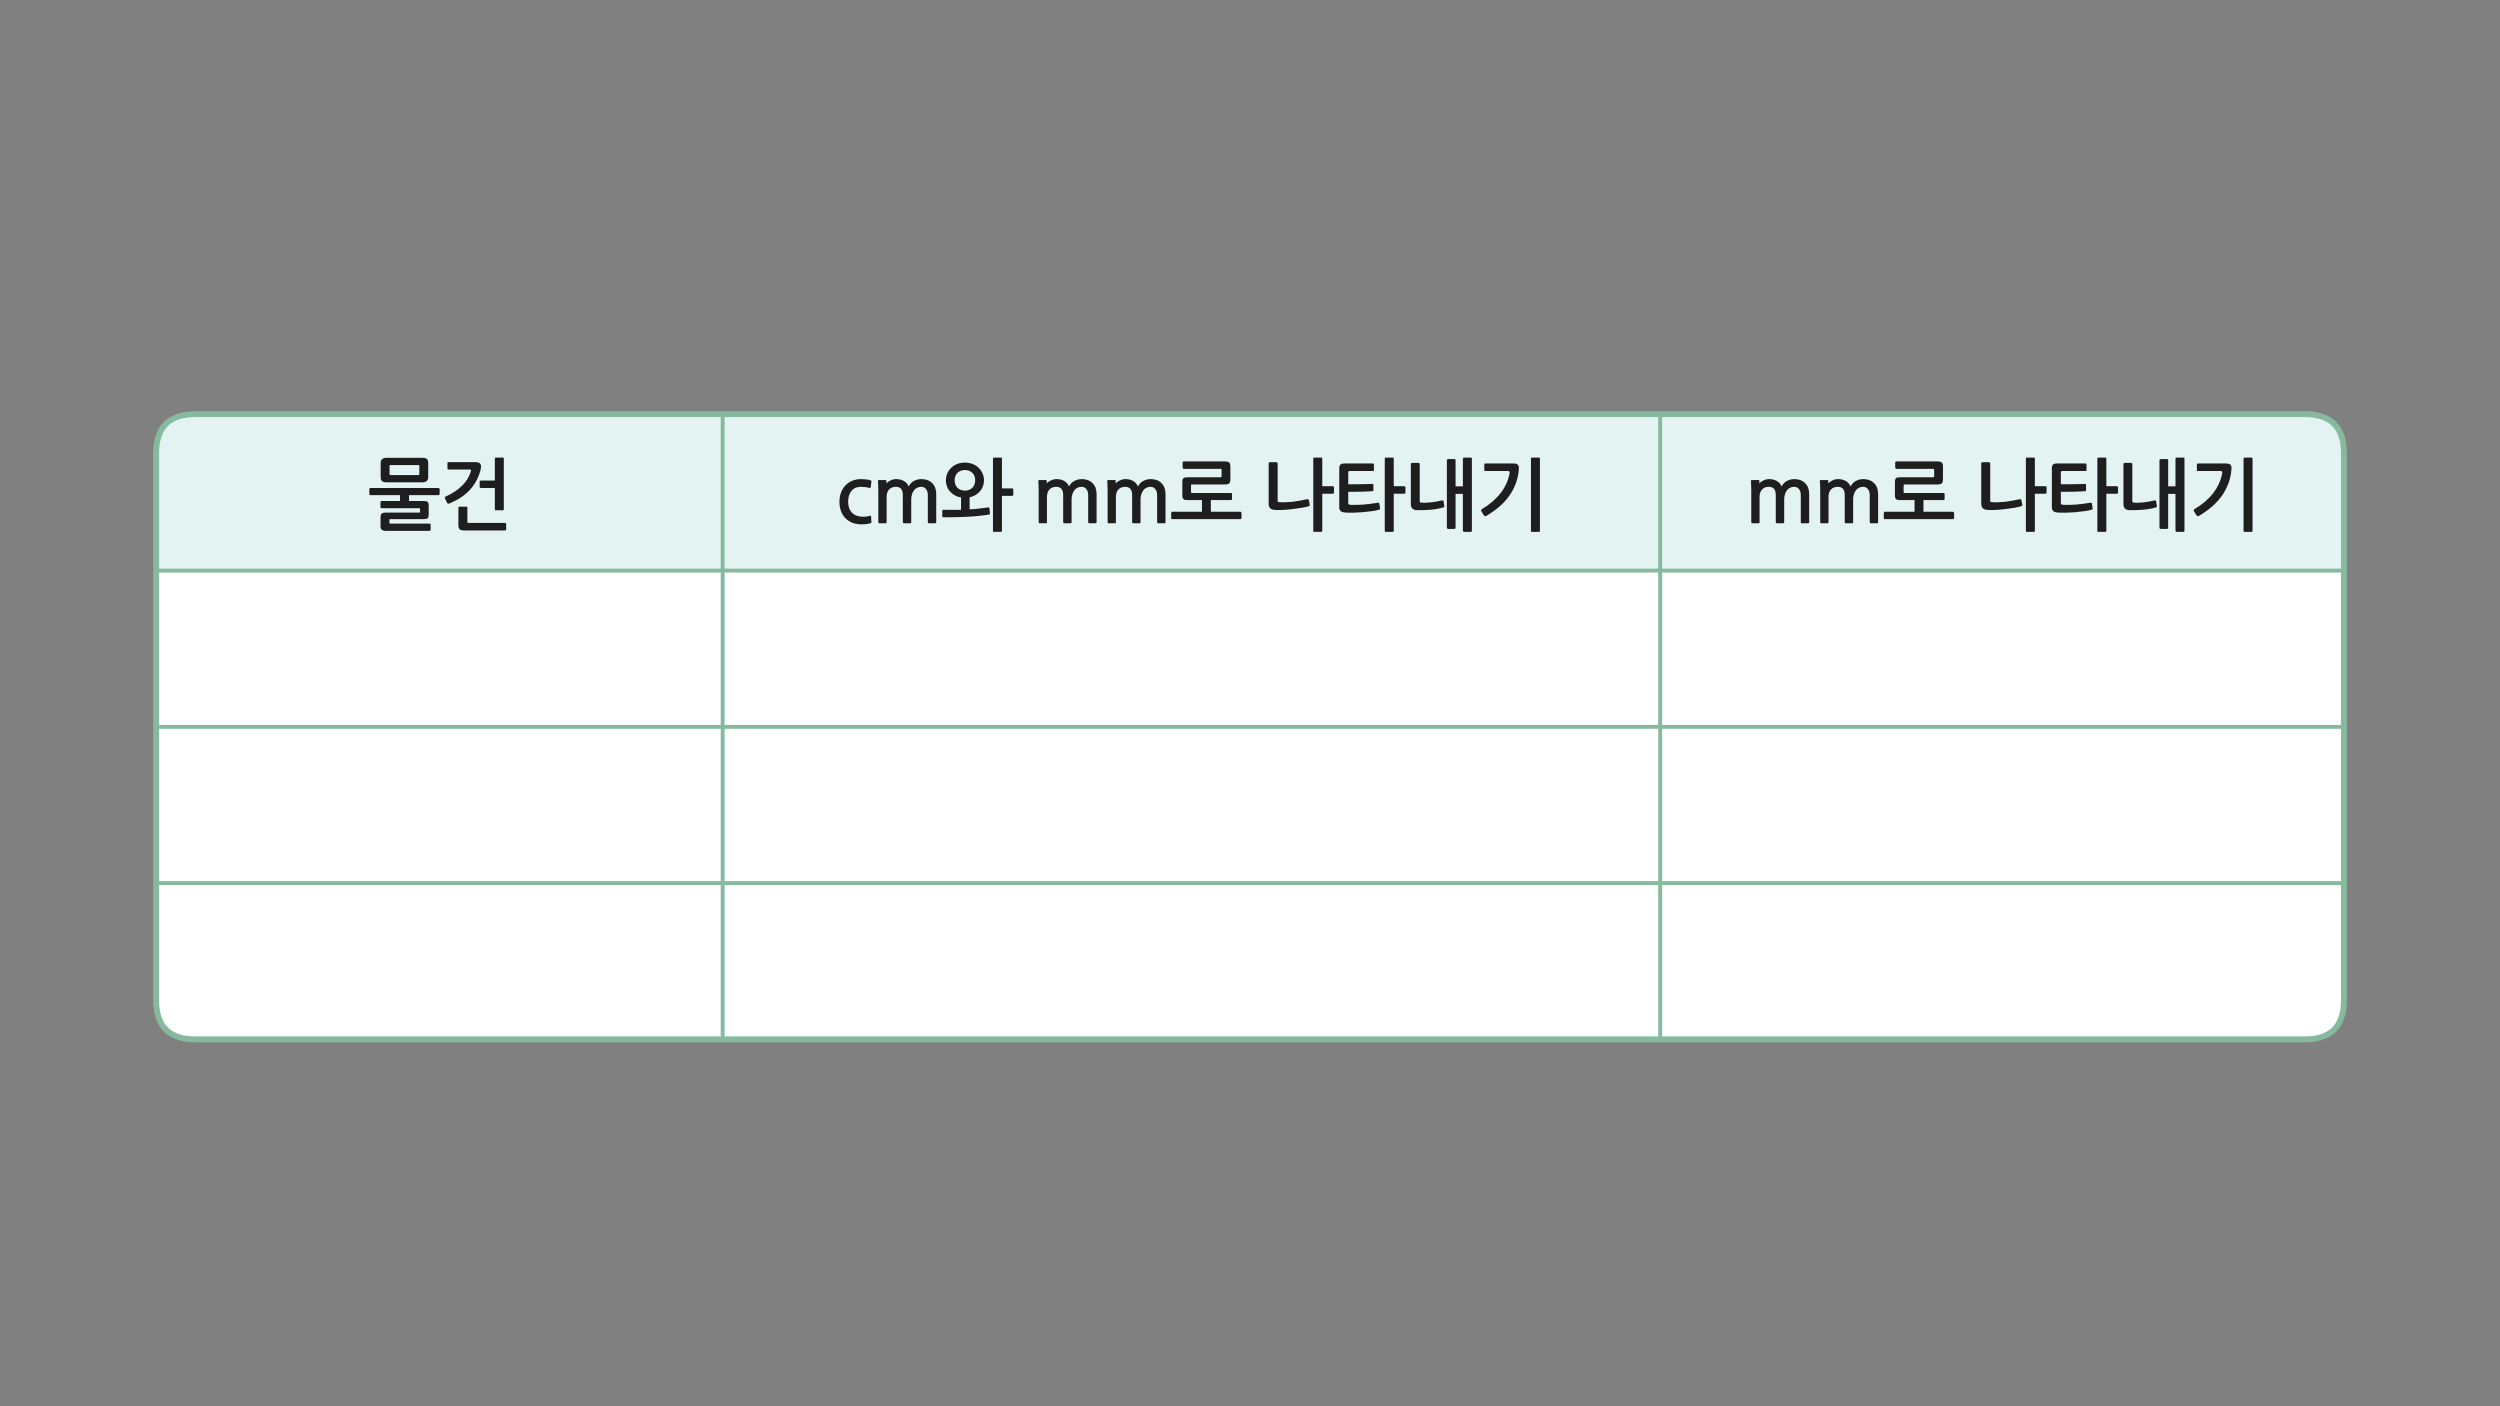 
<svg xmlns="http://www.w3.org/2000/svg" version="1.1" xmlns:xlink="http://www.w3.org/1999/xlink" preserveAspectRatio="none" x="0px" y="0px" width="1280px" height="720px" viewBox="0 0 1280 720">
<rect x="0" y="0" width="1280" height="720" fill="#808080" stroke="none"/>
<defs>
<g id="Layer0_0_FILL">
<path fill="#FFFFFF" stroke="none" d="
M 220 532.15
L 303 532.15 360 532.15 370 532.15 370 452.15 360 452.15 303 452.15 220 452.15 79.95 452.15 79.95 512.15
Q 79.95 532.15 99.95 532.15
L 220 532.15
M 370 372.15
L 360 372.15 303 372.15 220 372.15 79.95 372.15 79.95 452.15 220 452.15 303 452.15 360 452.15 370 452.15 370 372.15
M 370 292.15
L 360 292.15 303 292.15 220 292.15 79.95 292.15 79.95 312.15 79.95 372.15 220 372.15 303 372.15 360 372.15 370 372.15 370 292.15
M 850 532.15
L 920 532.15 975 532.15 1060 532.15 1180.1 532.15
Q 1200.1 532.15 1200.1 512.15
L 1200.1 452.15 1060 452.15 975 452.15 920 452.15 850 452.15 850 532.15
M 850 452.15
L 818.05 452.15 809.05 452.15 780 452.15 751 452.15 640 452.15 559.05 452.15 527 452.15 500 452.15 370 452.15 370 532.15 500 532.15 527 532.15 559.05 532.15 640 532.15 751 532.15 780 532.15 809.05 532.15 818.05 532.15 850 532.15 850 452.15
M 809.05 372.15
L 780 372.15 751 372.15 640 372.15 559.05 372.15 527 372.15 500 372.15 370 372.15 370 452.15 500 452.15 527 452.15 559.05 452.15 640 452.15 751 452.15 780 452.15 809.05 452.15 818.05 452.15 850 452.15 850 372.15 818.05 372.15 809.05 372.15
M 809.05 292.15
L 780 292.15 751 292.15 640 292.15 559.05 292.15 527 292.15 500 292.15 370 292.15 370 372.15 500 372.15 527 372.15 559.05 372.15 640 372.15 751 372.15 780 372.15 809.05 372.15 818.05 372.15 850 372.15 850 292.15 818.05 292.15 809.05 292.15
M 1060 372.15
L 975 372.15 920 372.15 850 372.15 850 452.15 920 452.15 975 452.15 1060 452.15 1200.1 452.15 1200.1 372.15 1060 372.15
M 1060 292.15
L 975 292.15 920 292.15 850 292.15 850 372.15 920 372.15 975 372.15 1060 372.15 1200.1 372.15 1200.1 312.15 1200.1 292.15 1060 292.15 Z"/>

<path fill="#E2F3F2" stroke="none" d="
M 370 212.05
L 360 212.05 303 212.05 220 212.05 99.95 212.05
Q 87.3 212.05 82.65 220.05 79.95 224.7 79.95 232.05
L 79.95 252.1 79.95 292.15 220 292.15 303 292.15 360 292.15 370 292.15 370 212.05
M 780 292.15
L 809.05 292.15 818.05 292.15 850 292.15 850 212.05 818.05 212.05 780 212.05 751 212.05 640 212.05 559.05 212.05 527 212.05 500 212.05 370 212.05 370 292.15 500 292.15 527 292.15 559.05 292.15 640 292.15 751 292.15 780 292.15
M 1060 212.05
L 975 212.05 920 212.05 850 212.05 850 292.15 920 292.15 975 292.15 1060 292.15 1200.1 292.15 1200.1 232.05
Q 1200.1 212.05 1180.1 212.05
L 1060 212.05 Z"/>
</g>

<g id="Layer0_1_FILL">
<path fill="#1E1E1E" stroke="none" d="
M 788.45 234.85
Q 788.45 234.3 787.95 234.3
L 784.4 234.3
Q 783.85 234.3 783.85 234.85
L 783.85 271.75
Q 783.85 272.3 784.4 272.3
L 787.95 272.3
Q 788.45 272.3 788.45 271.75
L 788.45 234.85
M 777.65 240.3
Q 777.8 238.8 777.2 238.05 776.65 237.3 774.85 237.3
L 760.55 237.3
Q 759.95 237.3 759.95 237.8
L 759.95 240.6
Q 759.95 241.15 760.55 241.15
L 771.85 241.15
Q 772.6 241.15 772.8 241.4 773.05 241.65 772.9 242.45 771.85 247.95 768.25 252.55 764.65 257.15 758.7 260.7 758.45 260.85 758.35 261.15 758.25 261.45 758.45 261.75
L 759.8 263.9
Q 760 264.2 760.4 264.25 760.75 264.3 761.1 264.1 764.6 262 767.55 259.5 770.45 257 772.6 254.05 774.75 251.05 776.05 247.65 777.35 244.2 777.65 240.3
M 739.35 259.6
Q 739.55 259.45 739.5 259.2
L 739.1 256.65
Q 739.05 256.35 738.8 256.25 738.5 256.2 738.3 256.2 737 256.55 735.5 256.8 734.05 257 732.65 257.2 731.2 257.35 729.9 257.4 728.65 257.45 727.6 257.3 726.9 257.3 726.9 256.65
L 726.9 237.6
Q 726.9 237.4 726.7 237.2 726.5 237 726.25 237
L 722.95 237
Q 722.7 237 722.5 237.2 722.35 237.4 722.35 237.6
L 722.35 258.2
Q 722.35 259.55 723.1 260.35 723.85 261.1 725.3 261.2 726.85 261.25 728.65 261.2 730.4 261.15 732.25 261 734.05 260.85 735.75 260.55 737.45 260.25 738.85 259.85 739.15 259.75 739.35 259.6
M 749.2 234.45
Q 749 234.6 749 234.85
L 749 249 745.25 249 745.25 235.55
Q 745.25 235.35 745.05 235.2 744.85 235.05 744.65 235.05
L 741.4 235.05
Q 741.2 235.05 741 235.2 740.8 235.35 740.8 235.55
L 740.8 270.25
Q 740.8 270.45 741 270.65 741.2 270.8 741.4 270.8
L 744.65 270.8
Q 744.85 270.8 745.05 270.65 745.25 270.45 745.25 270.25
L 745.25 252.85 749 252.85 749 271.75
Q 749 271.95 749.2 272.1 749.4 272.3 749.6 272.3
L 753 272.3
Q 753.6 272.3 753.6 271.75
L 753.6 234.85
Q 753.6 234.3 753 234.3
L 749.6 234.3
Q 749.4 234.3 749.2 234.45
M 690.3 241.85
Q 690.3 241.15 691 241.15
L 702.9 241.15
Q 703.45 241.15 703.45 240.65
L 703.45 237.85
Q 703.45 237.3 702.9 237.3
L 688.35 237.3
Q 686.85 237.3 686.3 237.85 685.7 238.45 685.7 239.85
L 685.7 259.7
Q 685.7 261 686.4 261.65 687.1 262.3 688.6 262.4 690.25 262.55 692.7 262.5 695.15 262.45 697.7 262.25 700.25 262 702.5 261.7 704.8 261.4 706.1 260.95 706.3 260.85 706.5 260.7 706.65 260.55 706.6 260.1
L 706.2 257.85
Q 706.05 257.3 705.45 257.4 703.65 257.7 701.7 257.95 699.8 258.2 697.95 258.35 696.05 258.45 694.4 258.5 692.75 258.55 691.5 258.45 690.75 258.45 690.5 258.2 690.3 258 690.3 257.35
L 690.3 251.8
Q 691.75 251.8 693.4 251.8 695.05 251.8 696.7 251.75 698.3 251.7 699.85 251.65 701.4 251.6 702.75 251.5 703.2 251.5 703.2 250.85
L 703.2 248.1
Q 703.2 247.9 702.95 247.85 702.75 247.75 702.55 247.75 701.3 247.85 699.8 247.85 698.35 247.9 696.75 247.9 695.15 247.95 693.5 247.95 691.85 247.95 690.3 247.95
L 690.3 241.85
M 713.6 234.85
Q 713.6 234.3 713.05 234.3
L 709.5 234.3
Q 709 234.3 709 234.85
L 709 271.75
Q 709 272.3 709.5 272.3
L 713.05 272.3
Q 713.6 272.3 713.6 271.75
L 713.6 252.8 719 252.8
Q 719.2 252.8 719.4 252.65 719.6 252.45 719.6 252.25
L 719.6 249.45
Q 719.6 249.25 719.4 249.1 719.2 248.95 719 248.95
L 713.6 248.95 713.6 234.85
M 654.15 237.2
Q 654.15 237 653.95 236.8 653.8 236.65 653.55 236.65
L 650.1 236.65
Q 649.9 236.65 649.7 236.8 649.55 237 649.55 237.2
L 649.55 258
Q 649.55 259.35 650.2 260.1 650.9 260.85 652.45 261.05 654.15 261.2 656.5 261.1 658.9 261 661.4 260.7 663.85 260.4 666.15 260.05 668.4 259.65 669.9 259.25 670.25 259.2 670.45 258.95 670.65 258.7 670.6 258.45
L 670.15 256.2
Q 670.05 255.95 669.9 255.75 669.7 255.5 669.25 255.6 667.6 256 665.7 256.3 663.85 256.65 661.85 256.9 659.95 257.1 658.1 257.15 656.3 257.25 654.85 257.1 654.45 257.05 654.3 256.95 654.15 256.85 654.15 256.5
L 654.15 237.2
M 677 234.85
Q 677 234.3 676.45 234.3
L 672.9 234.3
Q 672.4 234.3 672.4 234.85
L 672.4 271.75
Q 672.4 272.3 672.9 272.3
L 676.45 272.3
Q 677 272.3 677 271.75
L 677 252.8 682.4 252.8
Q 682.6 252.8 682.8 252.65 683 252.45 683 252.25
L 683 249.45
Q 683 249.25 682.8 249.1 682.6 248.95 682.4 248.95
L 677 248.95 677 234.85
M 624.85 244.35
L 608.2 244.35
Q 607.35 244.35 606.75 244.45 606.2 244.55 605.9 244.85 605.6 245.15 605.45 245.65 605.35 246.15 605.35 246.95
L 605.35 253.4
Q 605.35 254.2 605.45 254.7 605.6 255.2 605.9 255.5 606.2 255.85 606.75 255.95 607.35 256.05 608.2 256.05
L 615.4 256.05 615.4 262 600.25 262
Q 599.95 262 599.8 262.25 599.65 262.45 599.65 262.65
L 599.65 265.2
Q 599.65 265.4 599.8 265.6 599.95 265.8 600.25 265.8
L 635.05 265.8
Q 635.25 265.8 635.45 265.6 635.65 265.4 635.65 265.2
L 635.65 262.65
Q 635.65 262.45 635.45 262.25 635.25 262 635.05 262
L 619.95 262 619.95 256.05 630.25 256.05
Q 630.4 256.05 630.6 255.9 630.8 255.75 630.8 255.55
L 630.8 252.85
Q 630.8 252.65 630.6 252.55 630.45 252.4 630.25 252.4
L 610.4 252.4
Q 610 252.4 609.9 252.3 609.8 252.2 609.8 251.75
L 609.8 248.6
Q 609.8 248.2 609.9 248.1 609.95 248.05 610.4 248.05
L 627.05 248.05
Q 628.75 248.05 629.35 247.5 629.95 246.95 629.95 245.4
L 629.95 238.9
Q 629.95 237.35 629.35 236.8 628.75 236.25 627.05 236.25
L 606.05 236.25
Q 605.8 236.25 605.65 236.45 605.5 236.6 605.5 236.8
L 605.5 239.45
Q 605.5 239.65 605.65 239.85 605.8 240.05 606.05 240.05
L 624.85 240.05
Q 625.25 240.05 625.35 240.1 625.45 240.15 625.45 240.6
L 625.45 243.7
Q 625.45 244.15 625.35 244.25 625.25 244.35 624.85 244.35
M 594.65 247.35
Q 592.6 245.3 589.2 245.3 587.15 245.3 585.35 246.25 583.55 247.2 582.65 249.1 581.9 247.25 580.15 246.25 578.45 245.3 576.35 245.3 574.8 245.3 573.4 245.95 572 246.6 571.2 247.5
L 571.25 246.1
Q 571.25 245.8 570.9 245.8
L 567.5 245.8
Q 566.85 245.8 566.9 246.3 567 247.1 567.05 248.5 567.1 249.9 567.1 251.45
L 567.1 267.35
Q 567.1 267.55 567.2 267.75 567.35 267.9 567.55 267.9
L 570.9 267.9
Q 571.35 267.9 571.35 267.4
L 571.35 254.4
Q 571.35 252 572.6 250.65 573.85 249.25 576.1 249.25 579.65 249.25 579.65 253.5
L 579.65 267.35
Q 579.65 267.55 579.8 267.75 579.95 267.9 580.15 267.9
L 583.5 267.9
Q 583.95 267.9 583.95 267.4
L 583.95 255.8
Q 583.95 254.4 584.3 253.2 584.65 252 585.3 251.15 585.9 250.25 586.85 249.8 587.8 249.25 589 249.25 590.7 249.25 591.55 250.45 592.45 251.65 592.45 253.5
L 592.45 267.35
Q 592.45 267.55 592.6 267.75 592.75 267.9 592.95 267.9
L 596.3 267.9
Q 596.45 267.9 596.65 267.75 596.75 267.6 596.75 267.4
L 596.75 253
Q 596.75 249.35 594.65 247.35
M 559.35 247.35
Q 557.3 245.3 553.9 245.3 551.85 245.3 550.05 246.25 548.25 247.2 547.35 249.1 546.6 247.25 544.85 246.25 543.15 245.3 541.05 245.3 539.5 245.3 538.1 245.95 536.7 246.6 535.9 247.5
L 535.95 246.1
Q 535.95 245.8 535.6 245.8
L 532.2 245.8
Q 531.55 245.8 531.6 246.3 531.7 247.1 531.75 248.5 531.8 249.9 531.8 251.45
L 531.8 267.35
Q 531.8 267.55 531.9 267.75 532.05 267.9 532.25 267.9
L 535.6 267.9
Q 536.05 267.9 536.05 267.4
L 536.05 254.4
Q 536.05 252 537.3 250.65 538.55 249.25 540.8 249.25 544.35 249.25 544.35 253.5
L 544.35 267.35
Q 544.35 267.55 544.5 267.75 544.65 267.9 544.85 267.9
L 548.2 267.9
Q 548.65 267.9 548.65 267.4
L 548.65 255.8
Q 548.65 254.4 549 253.2 549.35 252 550 251.15 550.6 250.25 551.55 249.8 552.5 249.25 553.7 249.25 555.4 249.25 556.25 250.45 557.15 251.65 557.15 253.5
L 557.15 267.35
Q 557.15 267.55 557.3 267.75 557.45 267.9 557.65 267.9
L 561 267.9
Q 561.15 267.9 561.35 267.75 561.45 267.6 561.45 267.4
L 561.45 253
Q 561.45 249.35 559.35 247.35
M 508.95 234.3
Q 508.4 234.3 508.4 234.85
L 508.4 271.75
Q 508.4 272.3 508.95 272.3
L 512.5 272.3
Q 513 272.3 513 271.75
L 513 253.9 518.25 253.9
Q 518.45 253.9 518.65 253.7 518.8 253.55 518.8 253.35
L 518.8 250.55
Q 518.8 250.35 518.65 250.2 518.45 250.05 518.25 250.05
L 513 250.05 513 234.85
Q 513 234.3 512.5 234.3
L 508.95 234.3
M 485.05 242.3
Q 484.3 243.95 484.3 245.9 484.3 247.65 484.9 249.15 485.45 250.65 486.5 251.75 487.55 252.9 488.95 253.65 490.35 254.45 492.05 254.7
L 492.05 261
Q 487.5 261.1 483 261 482.45 261 482.45 261.55
L 482.45 264.2
Q 482.45 264.85 483 264.85 488.8 264.9 494.8 264.6 500.8 264.35 506.4 263.45 506.6 263.4 506.75 263.25 506.9 263.1 506.85 262.75
L 506.6 260.2
Q 506.6 259.9 506.35 259.8 506.1 259.75 505.9 259.8 503.55 260.15 501.2 260.4 498.85 260.7 496.45 260.8
L 496.45 254.6
Q 498.05 254.25 499.4 253.5 500.75 252.7 501.7 251.6 502.7 250.45 503.25 249.05 503.8 247.6 503.8 245.9 503.8 243.95 503 242.3 502.25 240.6 500.95 239.4 499.65 238.2 497.85 237.5 496.05 236.85 494 236.85 492 236.85 490.2 237.5 488.4 238.2 487.15 239.4 485.8 240.6 485.05 242.3
M 494 240.65
Q 495.15 240.65 496.1 241 497.05 241.4 497.8 242.05 498.5 242.75 498.9 243.7 499.3 244.7 499.3 245.9 499.3 247.1 498.9 248.1 498.5 249.1 497.8 249.8 497.05 250.45 496.1 250.85 495.15 251.2 494 251.2 492.9 251.2 491.95 250.85 490.95 250.45 490.25 249.8 489.55 249.1 489.15 248.1 488.75 247.1 488.75 245.9 488.75 244.7 489.15 243.7 489.55 242.75 490.25 242.05 490.95 241.4 491.95 241 492.9 240.65 494 240.65
M 450.1 245.8
Q 449.45 245.8 449.5 246.3 449.6 247.1 449.65 248.5 449.7 249.9 449.7 251.45
L 449.7 267.35
Q 449.7 267.55 449.8 267.75 449.95 267.9 450.15 267.9
L 453.5 267.9
Q 453.95 267.9 453.95 267.4
L 453.95 254.4
Q 453.95 252 455.2 250.65 456.45 249.25 458.7 249.25 462.25 249.25 462.25 253.5
L 462.25 267.35
Q 462.25 267.55 462.4 267.75 462.55 267.9 462.75 267.9
L 466.1 267.9
Q 466.55 267.9 466.55 267.4
L 466.55 255.8
Q 466.55 254.4 466.9 253.2 467.25 252 467.9 251.15 468.5 250.25 469.45 249.8 470.4 249.25 471.6 249.25 473.3 249.25 474.15 250.45 475.05 251.65 475.05 253.5
L 475.05 267.35
Q 475.05 267.55 475.2 267.75 475.35 267.9 475.55 267.9
L 478.9 267.9
Q 479.05 267.9 479.25 267.75 479.35 267.6 479.35 267.4
L 479.35 253
Q 479.35 249.35 477.25 247.35 475.2 245.3 471.8 245.3 469.75 245.3 467.95 246.25 466.15 247.2 465.25 249.1 464.5 247.25 462.75 246.25 461.05 245.3 458.95 245.3 457.4 245.3 456 245.95 454.6 246.6 453.8 247.5
L 453.85 246.1
Q 453.85 245.8 453.5 245.8
L 450.1 245.8
M 446.15 246.65
Q 446.2 246.25 446.15 246.15 446.05 246.05 445.9 246 444.7 245.6 443.45 245.45 442.15 245.3 440.95 245.3 438.4 245.3 436.35 246.15 434.35 247 432.85 248.55 431.4 250.05 430.6 252.2 429.8 254.3 429.8 256.85 429.8 259.25 430.45 261.3 431.15 263.35 432.45 264.9 433.75 266.4 435.7 267.35 437.65 268.25 440.15 268.45 440.95 268.45 441.75 268.45 442.6 268.45 443.3 268.35 444.05 268.25 444.7 268.15 445.35 268.05 445.8 267.85 446.1 267.8 446.15 267.65 446.2 267.5 446.15 267.2
L 446 264.45
Q 445.95 264.2 445.85 264.1 445.7 263.95 445.35 264.1 443.15 264.8 440.4 264.45 437.4 264.1 435.85 262.1 434.25 260.1 434.25 256.85 434.25 253.45 435.95 251.35 437.6 249.25 440.85 249.25 441.9 249.25 443.05 249.4 444.25 249.5 445.15 249.85 445.5 249.9 445.6 249.8 445.8 249.65 445.8 249.4
L 446.15 246.65
M 1153.3 234.85
Q 1153.3 234.3 1152.8 234.3
L 1149.25 234.3
Q 1148.7 234.3 1148.7 234.85
L 1148.7 271.75
Q 1148.7 272.3 1149.25 272.3
L 1152.8 272.3
Q 1153.3 272.3 1153.3 271.75
L 1153.3 234.85
M 1125.4 237.3
Q 1124.8 237.3 1124.8 237.8
L 1124.8 240.6
Q 1124.8 241.15 1125.4 241.15
L 1136.7 241.15
Q 1137.45 241.15 1137.65 241.4 1137.9 241.65 1137.75 242.45 1136.7 247.95 1133.1 252.55 1129.5 257.15 1123.55 260.7 1123.3 260.85 1123.2 261.15 1123.1 261.45 1123.3 261.75
L 1124.65 263.9
Q 1124.85 264.2 1125.25 264.25 1125.6 264.3 1125.95 264.1 1129.45 262 1132.4 259.5 1135.3 257 1137.45 254.05 1139.6 251.05 1140.9 247.65 1142.2 244.2 1142.5 240.3 1142.65 238.8 1142.05 238.05 1141.5 237.3 1139.7 237.3
L 1125.4 237.3
M 1091.75 237.6
Q 1091.75 237.4 1091.55 237.2 1091.35 237 1091.1 237
L 1087.8 237
Q 1087.55 237 1087.35 237.2 1087.2 237.4 1087.2 237.6
L 1087.2 258.2
Q 1087.2 259.55 1087.95 260.35 1088.7 261.1 1090.15 261.2 1091.7 261.25 1093.5 261.2 1095.25 261.15 1097.1 261 1098.9 260.85 1100.6 260.55 1102.3 260.25 1103.7 259.85 1104 259.75 1104.2 259.6 1104.4 259.45 1104.35 259.2
L 1103.95 256.65
Q 1103.9 256.35 1103.65 256.25 1103.35 256.2 1103.15 256.2 1101.85 256.55 1100.35 256.8 1098.9 257 1097.5 257.2 1096.05 257.35 1094.75 257.4 1093.5 257.45 1092.45 257.3 1091.75 257.3 1091.75 256.65
L 1091.75 237.6
M 1105.85 235.2
Q 1105.65 235.35 1105.65 235.55
L 1105.65 270.25
Q 1105.65 270.45 1105.85 270.65 1106.05 270.8 1106.25 270.8
L 1109.5 270.8
Q 1109.7 270.8 1109.9 270.65 1110.1 270.45 1110.1 270.25
L 1110.1 252.85 1113.85 252.85 1113.85 271.75
Q 1113.85 271.95 1114.05 272.1 1114.25 272.3 1114.45 272.3
L 1117.85 272.3
Q 1118.45 272.3 1118.45 271.75
L 1118.45 234.85
Q 1118.45 234.3 1117.85 234.3
L 1114.45 234.3
Q 1114.25 234.3 1114.05 234.45 1113.85 234.6 1113.85 234.85
L 1113.85 249 1110.1 249 1110.1 235.55
Q 1110.1 235.35 1109.9 235.2 1109.7 235.05 1109.5 235.05
L 1106.25 235.05
Q 1106.05 235.05 1105.85 235.2
M 1074.35 234.3
Q 1073.85 234.3 1073.85 234.85
L 1073.85 271.75
Q 1073.85 272.3 1074.35 272.3
L 1077.9 272.3
Q 1078.45 272.3 1078.45 271.75
L 1078.45 252.8 1083.85 252.8
Q 1084.05 252.8 1084.25 252.65 1084.45 252.45 1084.45 252.25
L 1084.45 249.45
Q 1084.45 249.25 1084.25 249.1 1084.05 248.95 1083.85 248.95
L 1078.45 248.95 1078.45 234.85
Q 1078.45 234.3 1077.9 234.3
L 1074.35 234.3
M 1067.75 237.3
L 1053.2 237.3
Q 1051.7 237.3 1051.15 237.85 1050.55 238.45 1050.55 239.85
L 1050.55 259.7
Q 1050.55 261 1051.25 261.65 1051.95 262.3 1053.45 262.4 1055.1 262.55 1057.55 262.5 1060 262.45 1062.55 262.25 1065.1 262 1067.35 261.7 1069.65 261.4 1070.95 260.95 1071.15 260.85 1071.35 260.7 1071.5 260.55 1071.45 260.1
L 1071.05 257.85
Q 1070.9 257.3 1070.3 257.4 1068.5 257.7 1066.55 257.95 1064.65 258.2 1062.8 258.35 1060.9 258.45 1059.25 258.5 1057.6 258.55 1056.35 258.45 1055.6 258.45 1055.35 258.2 1055.15 258 1055.15 257.35
L 1055.15 251.8
Q 1056.6 251.8 1058.25 251.8 1059.9 251.8 1061.55 251.75 1063.15 251.7 1064.7 251.65 1066.25 251.6 1067.6 251.5 1068.05 251.5 1068.05 250.85
L 1068.05 248.1
Q 1068.05 247.9 1067.8 247.85 1067.6 247.75 1067.4 247.75 1066.15 247.85 1064.65 247.85 1063.2 247.9 1061.6 247.9 1060 247.95 1058.35 247.95 1056.7 247.95 1055.15 247.95
L 1055.15 241.85
Q 1055.15 241.15 1055.85 241.15
L 1067.75 241.15
Q 1068.3 241.15 1068.3 240.65
L 1068.3 237.85
Q 1068.3 237.3 1067.75 237.3
M 1019 237.2
Q 1019 237 1018.8 236.8 1018.65 236.65 1018.4 236.65
L 1014.95 236.65
Q 1014.75 236.65 1014.55 236.8 1014.4 237 1014.4 237.2
L 1014.4 258
Q 1014.4 259.35 1015.05 260.1 1015.75 260.85 1017.3 261.05 1019 261.2 1021.35 261.1 1023.75 261 1026.25 260.7 1028.7 260.4 1031 260.05 1033.25 259.65 1034.75 259.25 1035.1 259.2 1035.3 258.95 1035.5 258.7 1035.45 258.45
L 1035 256.2
Q 1034.9 255.95 1034.75 255.75 1034.55 255.5 1034.1 255.6 1032.45 256 1030.55 256.3 1028.7 256.65 1026.7 256.9 1024.8 257.1 1022.95 257.15 1021.15 257.25 1019.7 257.1 1019.3 257.05 1019.15 256.95 1019 256.85 1019 256.5
L 1019 237.2
M 1041.85 234.85
Q 1041.85 234.3 1041.3 234.3
L 1037.75 234.3
Q 1037.25 234.3 1037.25 234.85
L 1037.25 271.75
Q 1037.25 272.3 1037.75 272.3
L 1041.3 272.3
Q 1041.85 272.3 1041.85 271.75
L 1041.85 252.8 1047.25 252.8
Q 1047.45 252.8 1047.65 252.65 1047.85 252.45 1047.85 252.25
L 1047.85 249.45
Q 1047.85 249.25 1047.65 249.1 1047.45 248.95 1047.25 248.95
L 1041.85 248.95 1041.85 234.85
M 989.7 244.35
L 973.05 244.35
Q 972.2 244.35 971.6 244.45 971.05 244.55 970.75 244.85 970.45 245.15 970.3 245.65 970.2 246.15 970.2 246.95
L 970.2 253.4
Q 970.2 254.2 970.3 254.7 970.45 255.2 970.75 255.5 971.05 255.85 971.6 255.95 972.2 256.05 973.05 256.05
L 980.25 256.05 980.25 262 965.1 262
Q 964.8 262 964.65 262.25 964.5 262.45 964.5 262.65
L 964.5 265.2
Q 964.5 265.4 964.65 265.6 964.8 265.8 965.1 265.8
L 999.9 265.8
Q 1000.1 265.8 1000.3 265.6 1000.5 265.4 1000.5 265.2
L 1000.5 262.65
Q 1000.5 262.45 1000.3 262.25 1000.1 262 999.9 262
L 984.8 262 984.8 256.05 995.1 256.05
Q 995.25 256.05 995.45 255.9 995.65 255.75 995.65 255.55
L 995.65 252.85
Q 995.65 252.65 995.45 252.55 995.3 252.4 995.1 252.4
L 975.25 252.4
Q 974.85 252.4 974.75 252.3 974.65 252.2 974.65 251.75
L 974.65 248.6
Q 974.65 248.2 974.75 248.1 974.8 248.05 975.25 248.05
L 991.9 248.05
Q 993.6 248.05 994.2 247.5 994.8 246.95 994.8 245.4
L 994.8 238.9
Q 994.8 237.35 994.2 236.8 993.6 236.25 991.9 236.25
L 970.9 236.25
Q 970.65 236.25 970.5 236.45 970.35 236.6 970.35 236.8
L 970.35 239.45
Q 970.35 239.65 970.5 239.85 970.65 240.05 970.9 240.05
L 989.7 240.05
Q 990.1 240.05 990.2 240.1 990.3 240.15 990.3 240.6
L 990.3 243.7
Q 990.3 244.15 990.2 244.25 990.1 244.35 989.7 244.35
M 959.5 247.35
Q 957.45 245.3 954.05 245.3 952 245.3 950.2 246.25 948.4 247.2 947.5 249.1 946.75 247.25 945 246.25 943.3 245.3 941.2 245.3 939.65 245.3 938.25 245.95 936.85 246.6 936.05 247.5
L 936.1 246.1
Q 936.1 245.8 935.75 245.8
L 932.35 245.8
Q 931.7 245.8 931.75 246.3 931.85 247.1 931.9 248.5 931.95 249.9 931.95 251.45
L 931.95 267.35
Q 931.95 267.55 932.05 267.75 932.2 267.9 932.4 267.9
L 935.75 267.9
Q 936.2 267.9 936.2 267.4
L 936.2 254.4
Q 936.2 252 937.45 250.65 938.7 249.25 940.95 249.25 944.5 249.25 944.5 253.5
L 944.5 267.35
Q 944.5 267.55 944.65 267.75 944.8 267.9 945 267.9
L 948.35 267.9
Q 948.8 267.9 948.8 267.4
L 948.8 255.8
Q 948.8 254.4 949.15 253.2 949.5 252 950.15 251.15 950.75 250.25 951.7 249.8 952.65 249.25 953.85 249.25 955.55 249.25 956.4 250.45 957.3 251.65 957.3 253.5
L 957.3 267.35
Q 957.3 267.55 957.45 267.75 957.6 267.9 957.8 267.9
L 961.15 267.9
Q 961.3 267.9 961.5 267.75 961.6 267.6 961.6 267.4
L 961.6 253
Q 961.6 249.35 959.5 247.35
M 924.2 247.35
Q 922.15 245.3 918.75 245.3 916.7 245.3 914.9 246.25 913.1 247.2 912.2 249.1 911.45 247.25 909.7 246.25 908 245.3 905.9 245.3 904.35 245.3 902.95 245.95 901.55 246.6 900.75 247.5
L 900.8 246.1
Q 900.8 245.8 900.45 245.8
L 897.05 245.8
Q 896.4 245.8 896.45 246.3 896.55 247.1 896.6 248.5 896.65 249.9 896.65 251.45
L 896.65 267.35
Q 896.65 267.55 896.75 267.75 896.9 267.9 897.1 267.9
L 900.45 267.9
Q 900.9 267.9 900.9 267.4
L 900.9 254.4
Q 900.9 252 902.15 250.65 903.4 249.25 905.65 249.25 909.2 249.25 909.2 253.5
L 909.2 267.35
Q 909.2 267.55 909.35 267.75 909.5 267.9 909.7 267.9
L 913.05 267.9
Q 913.5 267.9 913.5 267.4
L 913.5 255.8
Q 913.5 254.4 913.85 253.2 914.2 252 914.85 251.15 915.45 250.25 916.4 249.8 917.35 249.25 918.55 249.25 920.25 249.25 921.1 250.45 922 251.65 922 253.5
L 922 267.35
Q 922 267.55 922.15 267.75 922.3 267.9 922.5 267.9
L 925.85 267.9
Q 926 267.9 926.2 267.75 926.3 267.6 926.3 267.4
L 926.3 253
Q 926.3 249.35 924.2 247.35
M 259.15 271.1
L 259.15 268.25
Q 259.15 268.1 258.95 267.9 258.75 267.75 258.55 267.75
L 240.05 267.75
Q 239.65 267.75 239.45 267.65 239.3 267.5 239.3 267.1
L 239.3 259.95
Q 239.3 259.75 239.15 259.55 238.95 259.4 238.7 259.4
L 235.25 259.4
Q 235.05 259.4 234.9 259.55 234.7 259.75 234.7 259.95
L 234.7 268.75
Q 234.7 270.3 235.3 270.95 235.95 271.6 237.75 271.6
L 258.55 271.6
Q 258.8 271.6 258.95 271.5 259.15 271.35 259.15 271.1
M 245.9 241.15
Q 245.95 241.05 246 240.75 246.05 240.5 246.1 240.15 246.2 239.85 246.25 239.5 246.3 239.2 246.3 239 246.3 237.7 245.6 237.15 244.85 236.6 243.1 236.6
L 229.7 236.6
Q 229.1 236.6 229.1 237.15
L 229.1 239.85
Q 229.1 240.05 229.25 240.25 229.4 240.4 229.65 240.4
L 240.45 240.4
Q 241.2 240.4 241.2 240.7 241.2 240.9 241 241.55 239.85 245.4 236.65 248.6 233.5 251.8 228.25 254.2 227.8 254.4 227.75 254.7 227.7 255.05 227.9 255.35
L 228.9 257.4
Q 229.25 258.15 230.2 257.75 236.6 255.05 240.45 250.95 244.25 246.85 245.9 241.15
M 257.95 234.85
Q 257.95 234.3 257.45 234.3
L 253.9 234.3
Q 253.35 234.3 253.35 234.85
L 253.35 246.05 246.15 246.05
Q 245.95 246.05 245.75 246.15 245.6 246.3 245.6 246.5
L 245.6 249.35
Q 245.6 249.55 245.75 249.7 245.95 249.85 246.15 249.85
L 253.35 249.85 253.35 260.75
Q 253.35 261.25 253.9 261.25
L 257.45 261.25
Q 257.95 261.25 257.95 260.75
L 257.95 234.85
M 195.35 256.5
Q 195.15 256.5 194.95 256.65 194.8 256.85 194.8 257
L 194.8 259.7
Q 194.8 259.9 194.95 260.05 195.15 260.2 195.35 260.2
L 214.5 260.2
Q 214.85 260.2 214.95 260.3 215.05 260.4 215.05 260.85
L 215.05 261.9
Q 215.05 262.3 214.95 262.4 214.85 262.45 214.55 262.45
L 197.5 262.45
Q 195.95 262.45 195.4 263 194.85 263.55 194.85 264.85
L 194.85 269.4
Q 194.85 270.7 195.45 271.2 196 271.8 197.55 271.8
L 219.9 271.8
Q 220.05 271.8 220.25 271.6 220.5 271.45 220.5 271.2
L 220.5 268.65
Q 220.5 268.35 220.25 268.2 220.05 268.1 219.85 268.1
L 199.9 268.1
Q 199.55 268.1 199.45 268 199.4 267.95 199.4 267.6
L 199.4 266.3
Q 199.4 266 199.45 265.9 199.55 265.8 199.85 265.8
L 216.8 265.8
Q 218.45 265.8 219 265.3 219.5 264.85 219.5 263.45
L 219.5 258.9
Q 219.5 257.5 219 257 218.45 256.5 216.8 256.5
L 209.4 256.5 209.4 253.5 224.5 253.5
Q 224.7 253.5 224.9 253.35 225.1 253.15 225.1 252.95
L 225.1 250.45
Q 225.1 250.25 224.9 250.05 224.7 249.85 224.5 249.85
L 189.7 249.85
Q 189.4 249.85 189.25 250.05 189.1 250.25 189.1 250.45
L 189.1 252.95
Q 189.1 253.5 189.7 253.5
L 204.8 253.5 204.8 256.5 195.35 256.5
M 218.6 235
Q 218 234.4 216.15 234.4
L 198 234.4
Q 196.5 234.4 195.7 235.05 194.9 235.7 194.9 237.2
L 194.9 244.15
Q 194.9 245.7 195.55 246.3 196.15 246.95 198 246.95
L 216.15 246.95
Q 217.65 246.95 218.45 246.3 219.25 245.7 219.25 244.15
L 219.25 237.2
Q 219.25 235.6 218.6 235
M 214.7 238.6
L 214.7 242.75
Q 214.7 243.1 214.55 243.2 214.45 243.25 214.1 243.25
L 200.05 243.25
Q 199.7 243.25 199.55 243.2 199.45 243.1 199.45 242.75
L 199.45 238.55
Q 199.45 238.25 199.55 238.15 199.7 238.1 200.05 238.1
L 214.1 238.1
Q 214.4 238.1 214.55 238.2 214.7 238.25 214.7 238.6 Z"/>
</g>

<path id="Layer0_0_1_STROKES" stroke="#86BA9E" stroke-width="2" stroke-linejoin="round" stroke-linecap="round" fill="none" d="
M 79.95 292.15
L 220 292.15 303 292.15 360 292.15 370 292.15 370 212.05
M 850 292.15
L 920 292.15 975 292.15 1060 292.15 1200.1 292.15
M 850 292.15
L 850 372.15 920 372.15 975 372.15 1060 372.15 1200.1 372.15
M 370 292.15
L 500 292.15 527 292.15 559.05 292.15 640 292.15 751 292.15 780 292.15 809.05 292.15 818.05 292.15 850 292.15 850 212.05
M 370 292.15
L 370 372.15 500 372.15 527 372.15 559.05 372.15 640 372.15 751 372.15 780 372.15 809.05 372.15 818.05 372.15 850 372.15 850 452.15 920 452.15 975 452.15 1060 452.15 1200.1 452.15
M 370 372.15
L 370 452.15 500 452.15 527 452.15 559.05 452.15 640 452.15 751 452.15 780 452.15 809.05 452.15 818.05 452.15 850 452.15 850 532.15
M 79.95 372.15
L 220 372.15 303 372.15 360 372.15 370 372.15
M 79.95 452.15
L 220 452.15 303 452.15 360 452.15 370 452.15 370 532.15"/>

<path id="Layer0_0_2_STROKES" stroke="#86BA9E" stroke-width="3" stroke-linejoin="round" stroke-linecap="round" fill="none" d="
M 79.95 292.15
L 79.95 252.1 79.95 232.05
Q 79.95 224.7 82.65 220.05 87.3 212.05 99.95 212.05
L 220 212.05 303 212.05 360 212.05 370 212.05 500 212.05 527 212.05 559.05 212.05 640 212.05 751 212.05 780 212.05 818.05 212.05 850 212.05 920 212.05 975 212.05 1060 212.05 1180.1 212.05
Q 1200.1 212.05 1200.1 232.05
L 1200.1 292.15 1200.1 312.15 1200.1 372.15 1200.1 452.15 1200.1 512.15
Q 1200.1 532.15 1180.1 532.15
L 1060 532.15 975 532.15 920 532.15 850 532.15 818.05 532.15 809.05 532.15 780 532.15 751 532.15 640 532.15 559.05 532.15 527 532.15 500 532.15 370 532.15 360 532.15 303 532.15 220 532.15 99.95 532.15
Q 79.95 532.15 79.95 512.15
L 79.95 452.15 79.95 372.15 79.95 312.15 79.95 292.15 Z"/>
</defs>

<g transform="matrix( 1, 0, 0, 1, 0,0) ">
<use xlink:href="#Layer0_0_FILL"/>

<use xlink:href="#Layer0_0_1_STROKES"/>

<use xlink:href="#Layer0_0_2_STROKES"/>
</g>

<g transform="matrix( 1, 0, 0, 1, 0,0) ">
<use xlink:href="#Layer0_1_FILL"/>
</g>
</svg>
